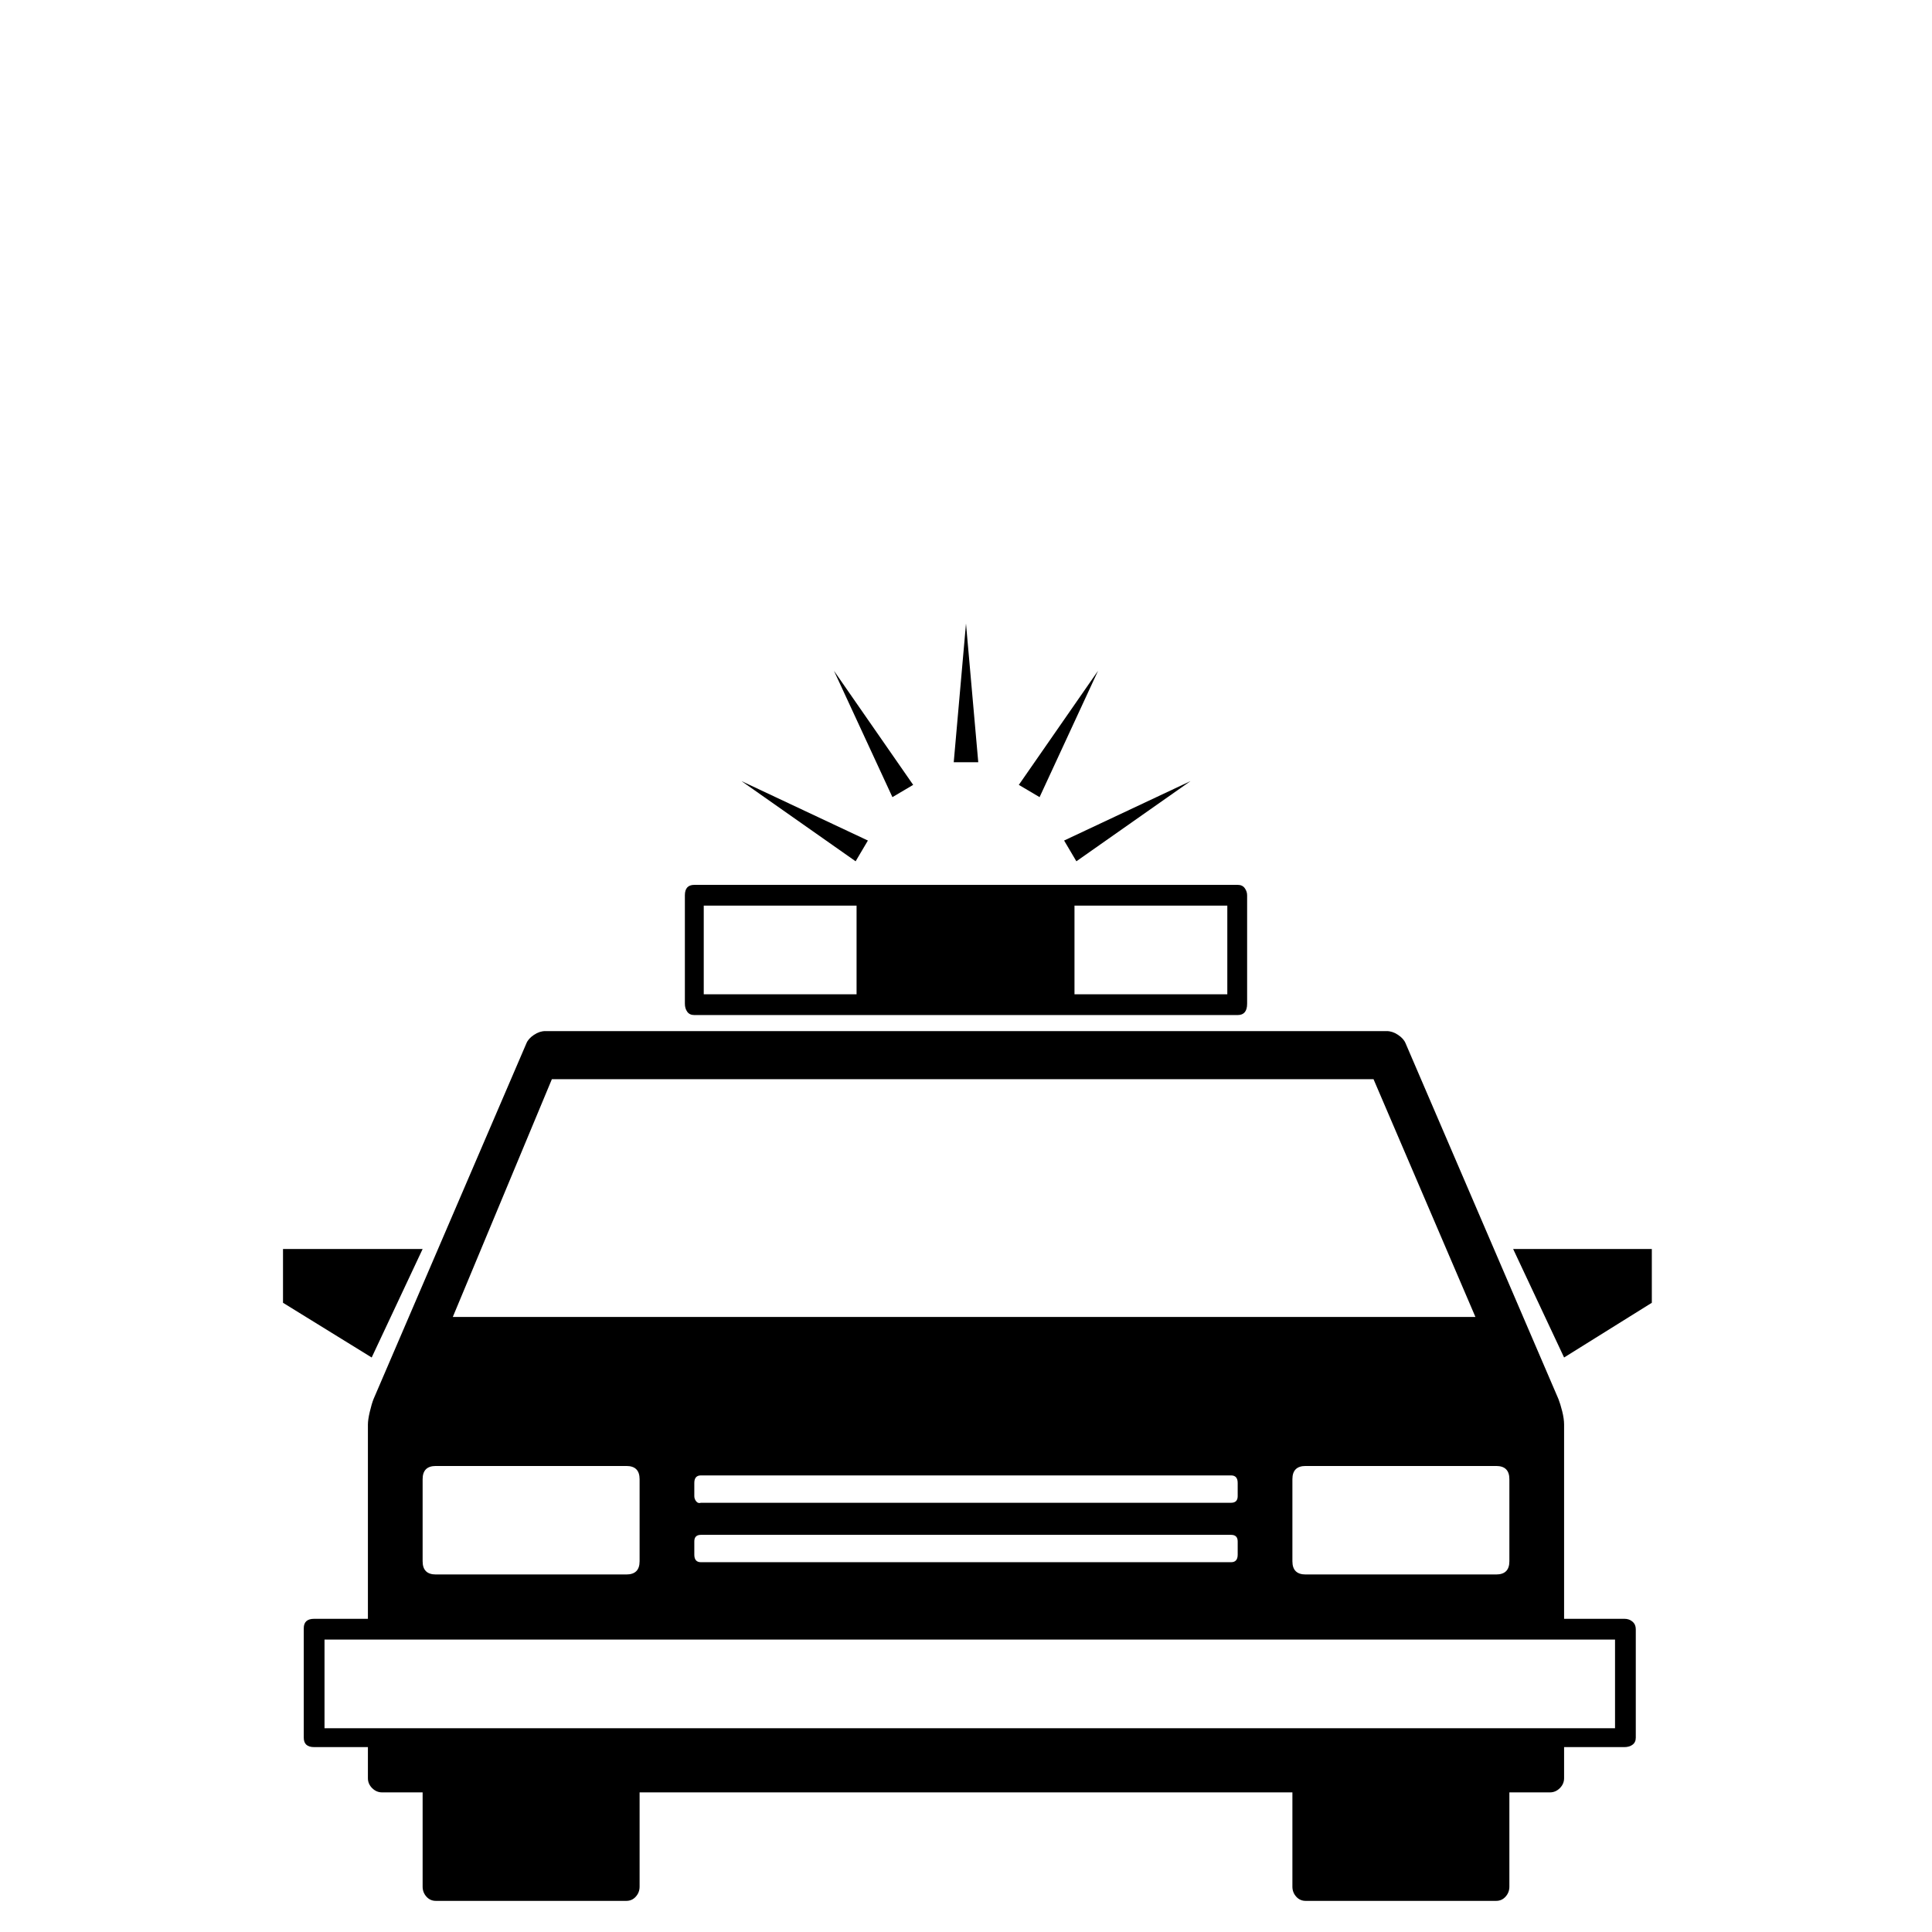 <?xml version="1.0" standalone="no"?>
<!DOCTYPE svg PUBLIC "-//W3C//DTD SVG 1.1//EN" "http://www.w3.org/Graphics/SVG/1.1/DTD/svg11.dtd" >
<svg viewBox="0 -410 2048 2048">
  <g transform="matrix(1 0 0 -1 0 1638)">
   <path fill="currentColor"
d="M736 972q-5 0 -7.5 3.5t-2.5 8.5v115q0 11 10 11h576q5 0 7.5 -3.5t2.5 -7.5v-115q0 -12 -10 -12h-576zM1139 994h162v94h-162v-94zM746 994h162v94h-162v-94zM1751 724v-57l-93 -58l-54 115h147zM394 609l-94 58v57h148zM1037 1240h-26l13 147zM946 1203l-62 134
l84 -121zM907 1135l-121 85l134 -63zM1128 1157l134 63l-121 -85zM1102 1203l-22 13l84 121zM1722 332q5 0 8.5 -3t3.5 -8v-115q0 -5 -3.5 -7.5t-8.5 -2.5h-64v-33q0 -6 -4.5 -10.5t-10.5 -4.5h-43v-100q0 -6 -4 -10.5t-10 -4.5h-202q-6 0 -10 4.5t-4 10.5v100h-692v-100
q0 -6 -4 -10.5t-10 -4.5h-202q-6 0 -10 4.5t-4 10.5v100h-43q-6 0 -10.5 4.5t-4.5 10.5v33h-57q-11 0 -11 10v116q0 10 11 10h57v206q0 5 2 13.5t4 13.5l162 377q2 5 8 9t12 4h892q6 0 12 -4t8 -9l162 -377q2 -5 4 -13t2 -14v-206h64zM743 421q-7 0 -7 -7v-14q0 -8 7 -8h562
q7 0 7 8v14q0 7 -7 7h-562zM736 462q0 -3 2 -5.5t5 -1.5h562q7 0 7 7v14q0 8 -7 8h-562q-7 0 -7 -8v-14zM1600 480q0 14 -14 14h-202q-14 0 -14 -14v-87q0 -14 14 -14h202q14 0 14 14v87zM480 652h1084l-108 252h-871zM448 393q0 -14 14 -14h202q14 0 14 14v87q0 14 -14 14
h-202q-14 0 -14 -14v-87zM1712 310h-1368v-94h1368v94z" />
  </g>

</svg>
